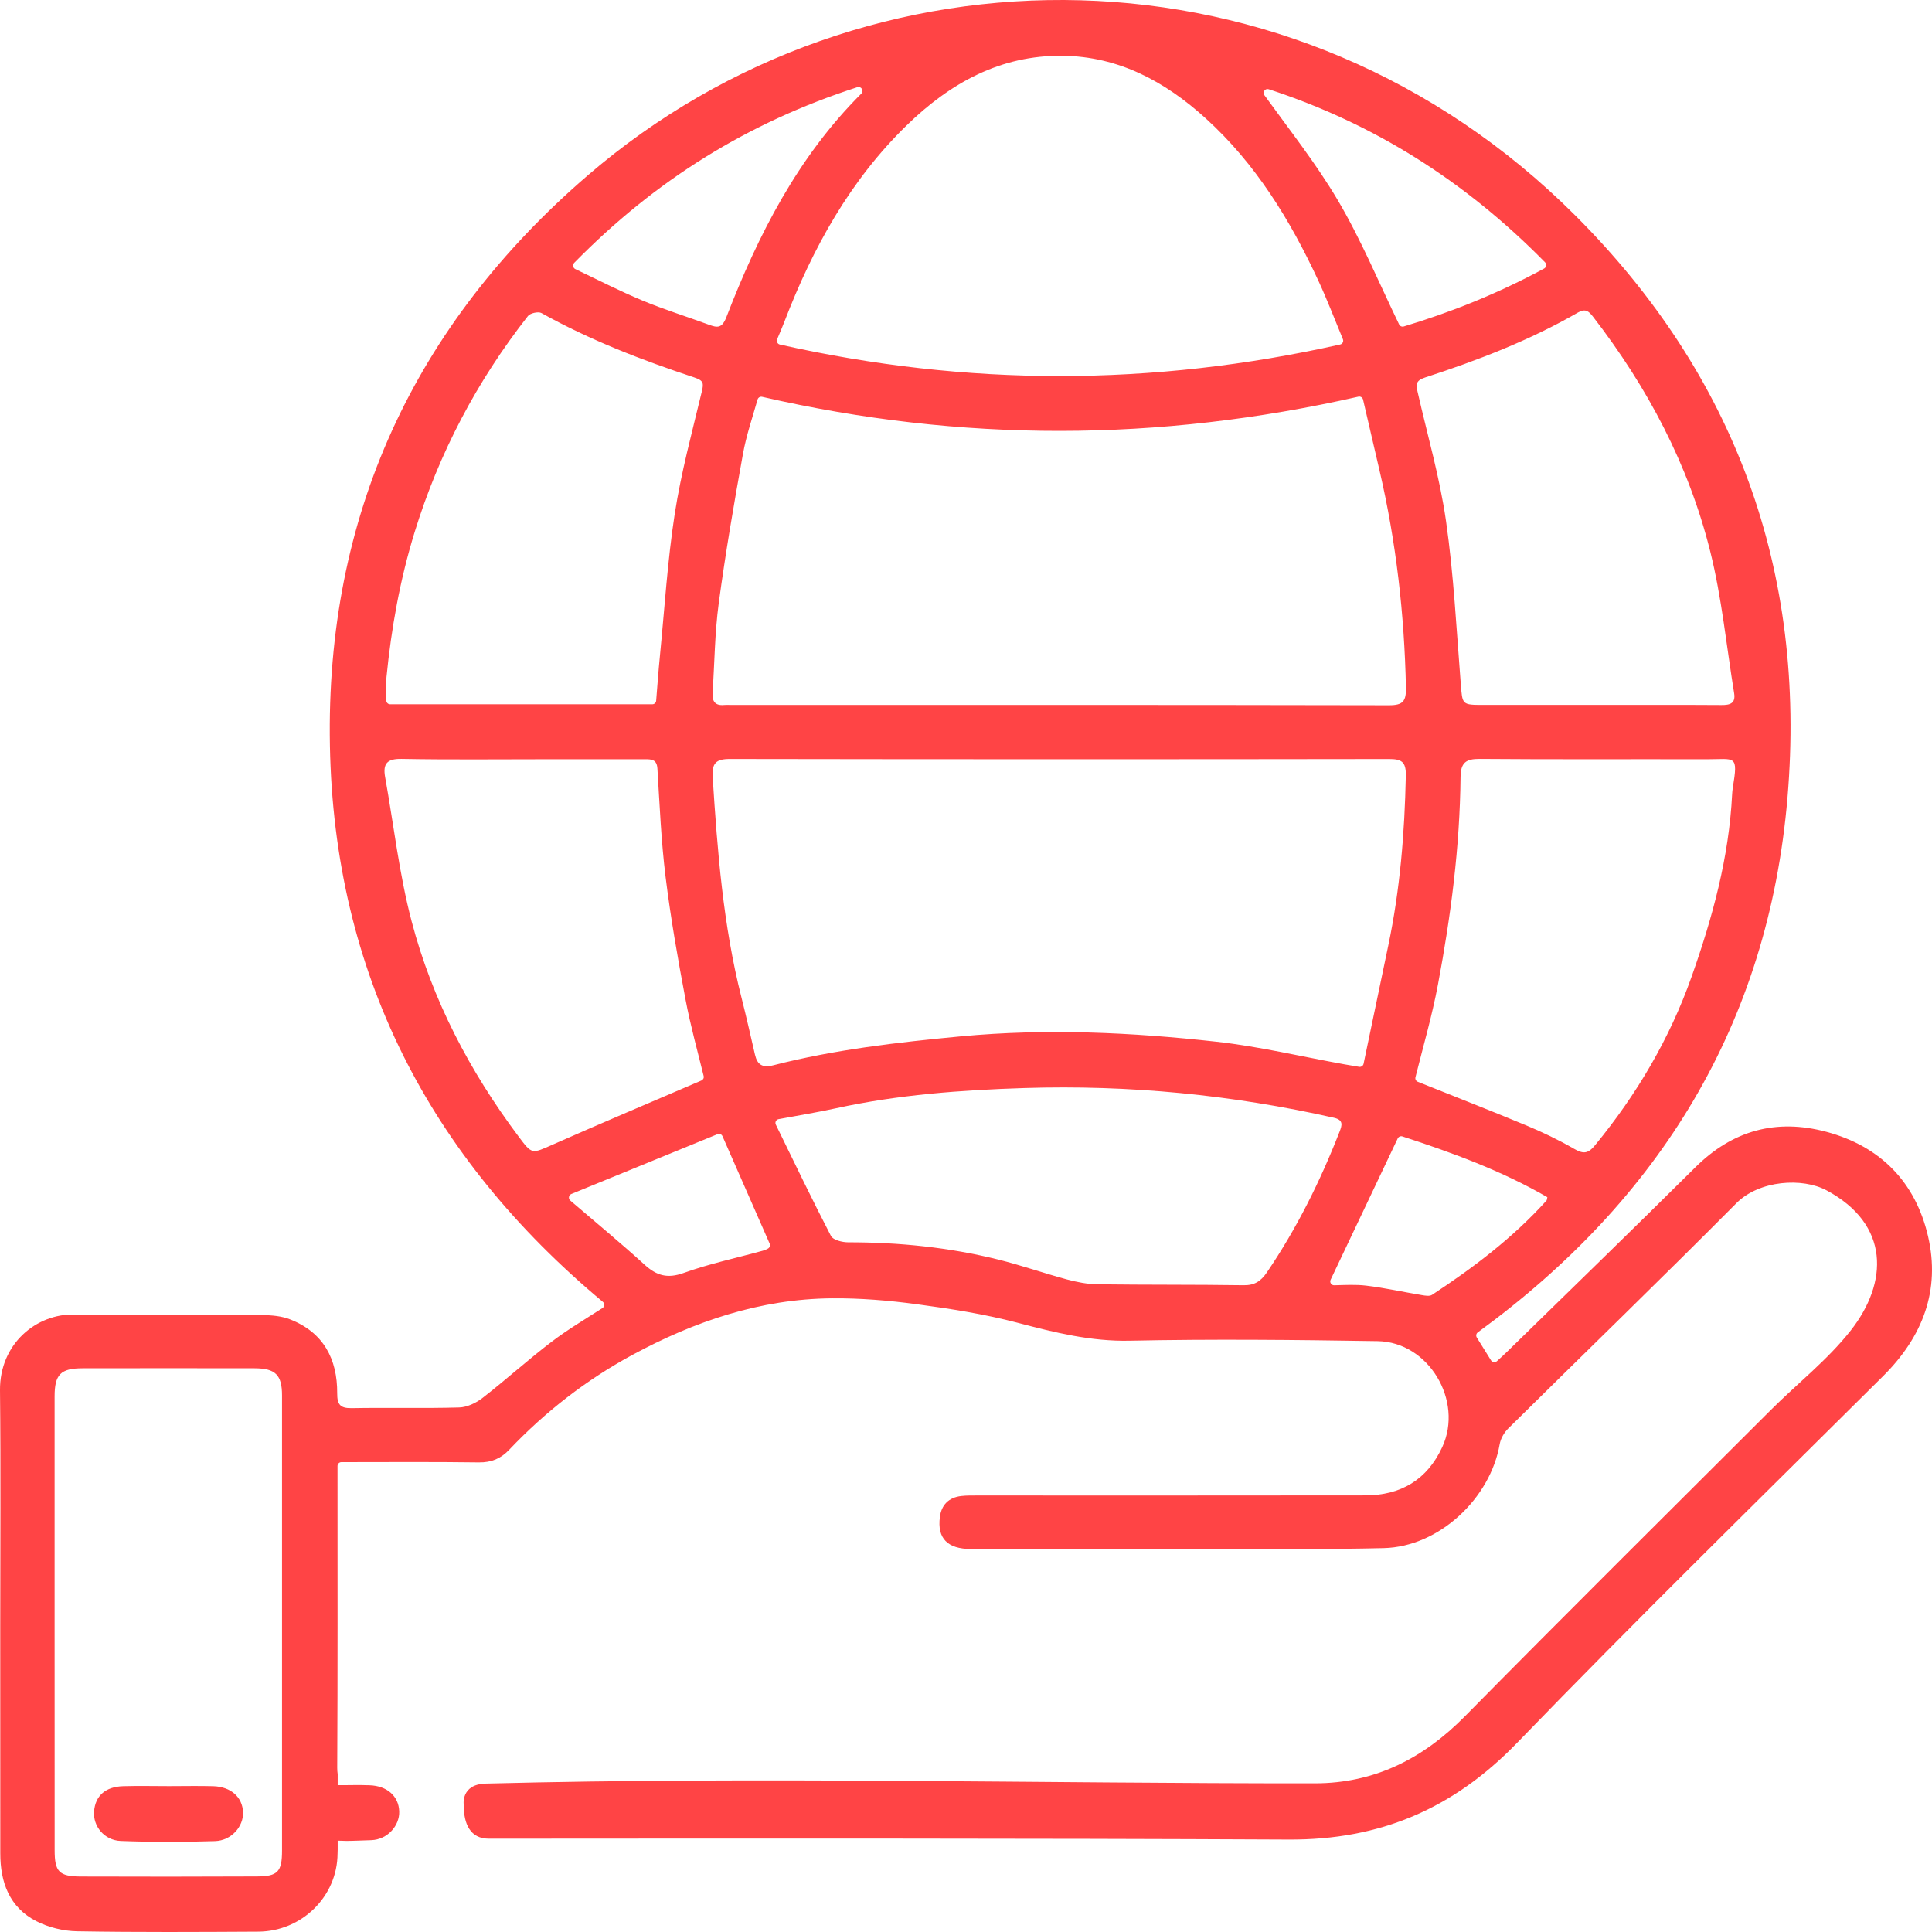 <svg width="80" height="80" viewBox="0 0 80 80" fill="none" xmlns="http://www.w3.org/2000/svg">
<path d="M5.1 73.963C5.732 73.944 6.363 73.96 6.995 73.96C7.606 73.96 8.219 73.946 8.83 73.963C9.565 73.985 10.042 74.418 10.064 75.046C10.084 75.633 9.582 76.215 8.905 76.237C7.604 76.279 6.299 76.281 4.999 76.231C4.31 76.204 3.846 75.613 3.895 75.005C3.948 74.359 4.364 73.985 5.1 73.963Z" fill="#FF4445"/>
<path d="M0.01 67.367C0.01 64.103 0.035 60.84 0 57.576C-0.02 55.641 1.51 54.392 3.086 54.431C5.675 54.496 8.269 54.441 10.859 54.456C11.246 54.459 11.658 54.494 12.012 54.633C13.392 55.173 13.971 56.27 13.963 57.696C13.96 58.159 14.088 58.317 14.561 58.309C16.044 58.282 17.529 58.323 19.011 58.281C19.342 58.272 19.715 58.094 19.984 57.884C20.957 57.128 21.872 56.297 22.852 55.552C23.509 55.052 24.224 54.631 24.947 54.164C25.037 54.106 25.044 53.976 24.962 53.907C17.761 47.899 13.835 40.273 13.661 30.878C13.482 21.365 17.141 13.47 24.32 7.277C35.869 -2.685 53.613 -2.68 65.219 8.912C71.859 15.543 74.81 23.652 74.016 33.032C73.22 42.414 68.71 49.688 61.193 55.17C61.125 55.219 61.107 55.313 61.151 55.384C61.353 55.708 61.538 56.006 61.739 56.329C61.791 56.414 61.909 56.43 61.984 56.364C62.124 56.235 62.255 56.119 62.38 55.997C64.991 53.444 67.612 50.904 70.204 48.332C71.746 46.803 73.549 46.312 75.623 46.865C77.871 47.466 79.316 48.956 79.835 51.185C80.357 53.43 79.615 55.354 77.975 56.983C72.899 62.024 67.789 67.033 62.814 72.173C60.182 74.893 57.151 76.192 53.369 76.173C42.442 76.12 31.167 76.13 20.239 76.137C19.475 76.137 19.204 75.528 19.204 74.764C19.204 74.764 19.053 73.883 20.113 73.855C31.555 73.56 43.004 73.852 54.449 73.844C56.922 73.842 58.934 72.819 60.663 71.064C64.854 66.812 69.094 62.609 73.319 58.392C74.423 57.29 75.676 56.312 76.632 55.097C78.196 53.107 78.263 50.7 75.636 49.291C74.638 48.755 72.852 48.865 71.902 49.82C68.784 52.956 65.605 56.034 62.459 59.144C62.288 59.312 62.141 59.563 62.1 59.795C61.717 62.032 59.601 64.051 57.292 64.104C54.96 64.159 52.626 64.14 50.292 64.144C46.929 64.148 43.568 64.149 40.205 64.141C39.228 64.139 38.805 63.695 38.918 62.819C38.983 62.309 39.289 62.007 39.802 61.947C40.036 61.92 40.275 61.925 40.513 61.925C45.853 61.924 51.192 61.93 56.533 61.921C58.002 61.918 59.094 61.279 59.722 59.918C60.606 58.001 59.159 55.568 57.046 55.534C53.625 55.479 50.202 55.444 46.783 55.516C45.169 55.551 43.676 55.177 42.148 54.776C40.784 54.417 39.377 54.195 37.977 54.007C36.806 53.849 35.617 53.75 34.438 53.761C31.481 53.787 28.755 54.714 26.18 56.107C24.275 57.14 22.577 58.458 21.083 60.033C20.742 60.394 20.348 60.562 19.828 60.555C17.964 60.529 16.099 60.543 14.136 60.544C14.048 60.544 13.976 60.615 13.976 60.704V61.212C13.976 65.207 13.985 69.201 13.964 73.194C13.964 73.292 13.969 73.375 13.981 73.447C13.982 73.454 13.983 73.463 13.983 73.47V76.58C13.981 76.638 13.978 76.694 13.978 76.75C13.969 78.54 12.487 79.976 10.695 79.986C8.195 80 5.693 80.014 3.193 79.971C2.624 79.961 2.009 79.811 1.505 79.553C0.39 78.98 0.01 77.948 0.012 76.739C0.013 73.616 0.01 70.491 0.01 67.367ZM15.947 32.176C16.305 34.17 16.531 36.198 17.045 38.151C17.901 41.406 19.449 44.358 21.47 47.056C22.034 47.81 22.014 47.781 22.884 47.397C24.905 46.504 26.942 45.644 29.045 44.741C29.116 44.71 29.157 44.632 29.137 44.556C28.891 43.547 28.591 42.475 28.386 41.387C28.068 39.706 27.771 38.016 27.561 36.318C27.377 34.83 27.314 33.327 27.222 31.828C27.199 31.448 26.985 31.438 26.709 31.438C25.344 31.44 23.981 31.439 22.617 31.439C20.62 31.439 18.623 31.461 16.627 31.425C16.025 31.413 15.848 31.625 15.947 32.176ZM21.862 13.085C19.752 15.776 18.184 18.749 17.172 22.025C16.564 23.994 16.205 25.999 16.003 28.039C15.972 28.353 15.991 28.672 15.996 29.004C15.997 29.092 16.068 29.163 16.156 29.163H27.011C27.094 29.163 27.164 29.099 27.17 29.015C27.221 28.382 27.265 27.768 27.326 27.154C27.519 25.191 27.639 23.218 27.94 21.272C28.204 19.565 28.659 17.887 29.063 16.204C29.146 15.858 29.123 15.755 28.755 15.632C26.575 14.91 24.434 14.086 22.42 12.963C22.291 12.892 21.956 12.965 21.862 13.085ZM23.776 10.884C23.699 10.963 23.724 11.095 23.823 11.142C24.793 11.606 25.672 12.055 26.581 12.435C27.485 12.814 28.426 13.104 29.346 13.443C29.705 13.576 29.896 13.603 30.08 13.127C31.396 9.719 33.037 6.497 35.666 3.876C35.783 3.757 35.662 3.559 35.501 3.61C30.973 5.073 27.144 7.45 23.776 10.884ZM29.989 29.192C30.068 29.183 30.147 29.19 30.226 29.19C39.321 29.19 48.417 29.184 57.512 29.203C58.1 29.205 58.228 29.033 58.217 28.466C58.152 25.437 57.813 22.445 57.126 19.494C56.897 18.516 56.671 17.538 56.441 16.545C56.42 16.459 56.335 16.406 56.249 16.425C47.963 18.304 39.817 18.323 31.558 16.432C31.475 16.413 31.393 16.462 31.369 16.544C31.159 17.284 30.902 18.031 30.764 18.797C30.392 20.852 30.039 22.912 29.761 24.979C29.596 26.209 29.588 27.46 29.506 28.701C29.485 29.053 29.625 29.228 29.989 29.192ZM49.923 4.898C48.246 3.377 46.328 2.337 44.001 2.309C41.42 2.28 39.338 3.444 37.549 5.185C35.2 7.469 33.654 10.267 32.49 13.297C32.398 13.537 32.296 13.772 32.18 14.047C32.141 14.139 32.196 14.245 32.293 14.267C40.048 16.01 47.723 16.004 55.494 14.265C55.591 14.244 55.645 14.138 55.607 14.047C55.258 13.202 54.951 12.4 54.591 11.623C53.425 9.111 51.994 6.775 49.923 4.898ZM52.534 3.694C52.388 3.647 52.265 3.815 52.356 3.941C53.389 5.37 54.491 6.763 55.388 8.277C56.348 9.898 57.076 11.657 57.935 13.435C57.969 13.506 58.05 13.541 58.126 13.519C60.069 12.935 62.019 12.159 63.941 11.118C64.034 11.067 64.053 10.939 63.979 10.863C60.654 7.479 56.858 5.105 52.534 3.694ZM71.807 28.705C71.488 26.745 71.296 24.752 70.817 22.832C69.924 19.251 68.222 16.035 65.963 13.113C65.779 12.876 65.644 12.767 65.337 12.943C63.337 14.096 61.194 14.92 59.008 15.632C58.609 15.762 58.633 15.936 58.701 16.232C59.106 18.014 59.621 19.78 59.878 21.584C60.196 23.806 60.309 26.059 60.486 28.3C60.556 29.187 60.527 29.189 61.438 29.189C63.019 29.189 64.601 29.189 66.182 29.189C67.881 29.189 69.581 29.183 71.281 29.194C71.638 29.198 71.876 29.125 71.807 28.705ZM66.046 47.424C67.774 45.32 69.139 43.006 70.044 40.447C70.909 38.003 71.595 35.504 71.724 32.888C71.727 32.817 71.739 32.701 71.75 32.63C71.981 31.221 71.864 31.443 70.651 31.44C67.526 31.431 64.402 31.451 61.277 31.425C60.691 31.42 60.484 31.582 60.478 32.184C60.449 35.074 60.076 37.933 59.543 40.767C59.298 42.07 58.925 43.349 58.611 44.607C58.592 44.684 58.633 44.765 58.708 44.794C60.207 45.395 61.711 45.982 63.202 46.602C63.873 46.881 64.529 47.196 65.16 47.559C65.547 47.784 65.746 47.79 66.046 47.424ZM56.567 53.235C57.341 53.327 58.105 53.499 58.874 53.627C59.014 53.651 59.198 53.683 59.299 53.616C61.019 52.485 62.655 51.246 64.04 49.709C64.052 49.695 64.05 49.67 64.073 49.574C62.182 48.477 60.128 47.728 58.071 47.057C57.995 47.032 57.912 47.068 57.876 47.142C56.956 49.081 56.043 51.001 55.099 52.991C55.048 53.099 55.127 53.224 55.246 53.221C55.692 53.21 56.135 53.184 56.567 53.235ZM34.408 51.178C34.496 51.347 34.876 51.441 35.12 51.441C37.221 51.439 39.3 51.649 41.34 52.157C42.292 52.394 43.223 52.721 44.171 52.977C44.585 53.088 45.019 53.174 45.445 53.18C47.461 53.207 49.477 53.189 51.492 53.219C51.947 53.226 52.208 53.055 52.455 52.693C53.696 50.867 54.672 48.905 55.472 46.852C55.573 46.593 55.635 46.374 55.236 46.284C51.016 45.331 46.744 44.918 42.426 45.053C39.803 45.136 37.183 45.328 34.608 45.893C33.88 46.052 33.144 46.173 32.24 46.341C32.135 46.36 32.078 46.475 32.126 46.57C32.918 48.193 33.64 49.697 34.408 51.178ZM39.787 42.913C43.331 42.58 46.86 42.746 50.379 43.136C52.156 43.334 53.909 43.754 55.673 44.072C55.849 44.104 56.025 44.132 56.279 44.175C56.363 44.189 56.445 44.133 56.463 44.049C56.808 42.394 57.144 40.775 57.485 39.157C57.974 36.835 58.163 34.486 58.212 32.116C58.224 31.538 58.033 31.428 57.512 31.43C48.416 31.443 39.321 31.443 30.225 31.428C29.648 31.427 29.473 31.601 29.51 32.176C29.707 35.25 29.943 38.316 30.705 41.315C30.904 42.096 31.079 42.883 31.261 43.668C31.358 44.089 31.569 44.226 32.021 44.111C34.57 43.458 37.173 43.16 39.787 42.913ZM26.687 52.365C27.184 52.818 27.629 52.955 28.305 52.712C29.372 52.328 30.494 52.091 31.59 51.788C31.658 51.769 31.722 51.739 31.793 51.705C31.87 51.666 31.904 51.575 31.87 51.496C31.235 50.048 30.605 48.615 29.917 47.048C29.882 46.968 29.789 46.93 29.71 46.964C27.708 47.782 25.683 48.612 23.657 49.441C23.547 49.486 23.523 49.634 23.613 49.711C24.641 50.593 25.686 51.455 26.687 52.365ZM2.263 76.617C2.263 77.502 2.445 77.699 3.343 77.703C5.774 77.712 8.206 77.711 10.637 77.7C11.501 77.697 11.678 77.504 11.678 76.638C11.68 70.353 11.68 64.069 11.678 57.785C11.678 56.927 11.404 56.66 10.537 56.658C8.165 56.654 5.793 56.654 3.42 56.658C2.511 56.659 2.261 56.914 2.261 57.822C2.26 60.964 2.261 64.107 2.261 67.249C2.263 70.371 2.261 73.495 2.263 76.617Z" fill="#FF4445"/>
<path d="M13.467 73.924C14.099 73.905 13.543 73.921 14.175 73.921C14.786 73.921 14.686 73.906 15.298 73.924C16.033 73.946 16.51 74.379 16.531 75.007C16.551 75.594 16.049 76.175 15.373 76.198C14.071 76.24 14.666 76.242 13.366 76.192C12.677 76.165 12.213 75.574 12.262 74.966C12.316 74.319 12.731 73.946 13.467 73.924Z" fill="#FF4445"/>
</svg>
